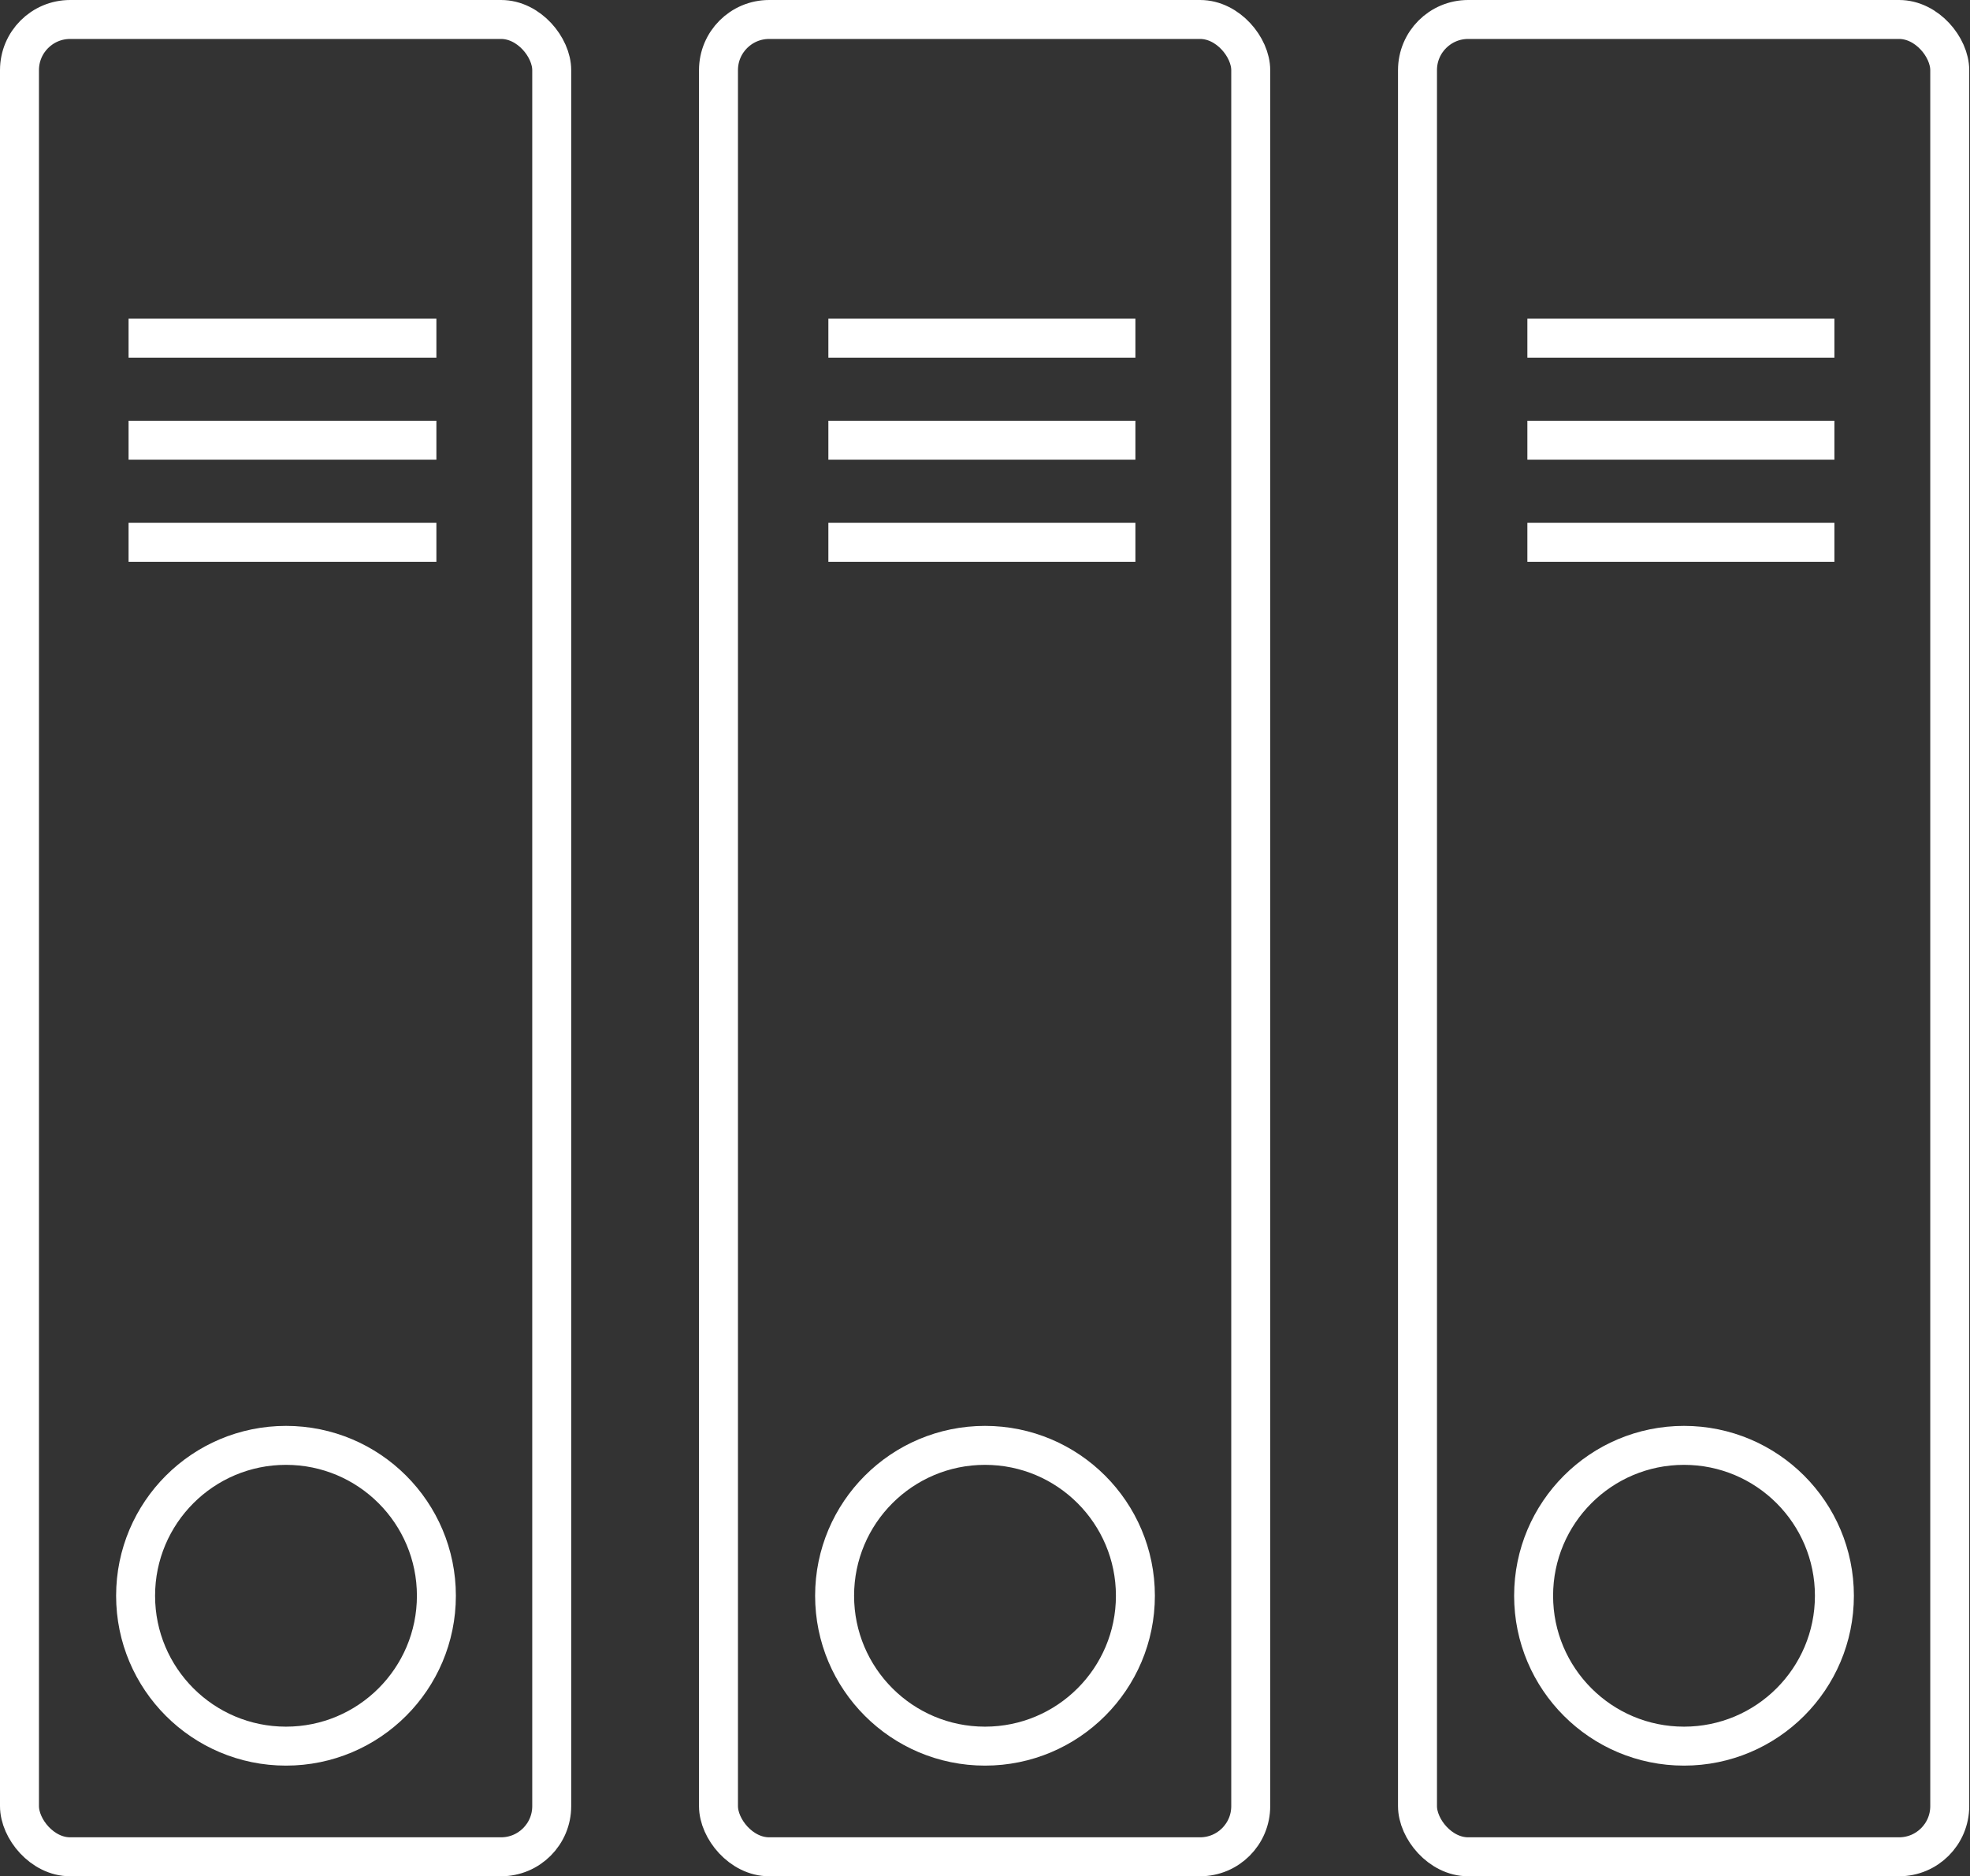 <svg xmlns="http://www.w3.org/2000/svg" viewBox="0 0 25.28 24.08"><rect x="0" y="0" width="25.28" height="24.08" fill="#333333" stroke="none"/><defs><style>.cls-1{fill:none;stroke:#fff;stroke-miterlimit:10;stroke-width:0.5px;}</style></defs><title>Ресурс 5</title><g id="Слой_2" data-name="Слой 2"><g id="Content"><g id="DU"><rect class="cls-1" x="0.25" y="0.25" width="6.83" height="23.58" rx="0.65"/><circle class="cls-1" cx="3.67" cy="20.48" r="1.93"/><line class="cls-1" x1="1.65" y1="4.34" x2="5.6" y2="4.34"/><line class="cls-1" x1="1.65" y1="5.65" x2="5.6" y2="5.65"/><line class="cls-1" x1="1.65" y1="6.96" x2="5.6" y2="6.96"/><rect class="cls-1" x="9.22" y="0.25" width="6.83" height="23.58" rx="0.65"/><circle class="cls-1" cx="12.64" cy="20.48" r="1.93"/><line class="cls-1" x1="10.63" y1="4.34" x2="14.57" y2="4.34"/><line class="cls-1" x1="10.63" y1="5.65" x2="14.57" y2="5.65"/><line class="cls-1" x1="10.63" y1="6.96" x2="14.57" y2="6.96"/><rect class="cls-1" x="18.19" y="0.25" width="6.83" height="23.58" rx="0.65"/><circle class="cls-1" cx="21.61" cy="20.48" r="1.93"/><line class="cls-1" x1="19.6" y1="4.34" x2="23.54" y2="4.34"/><line class="cls-1" x1="19.6" y1="5.65" x2="23.54" y2="5.65"/><line class="cls-1" x1="19.6" y1="6.96" x2="23.54" y2="6.96"/></g></g></g></svg>